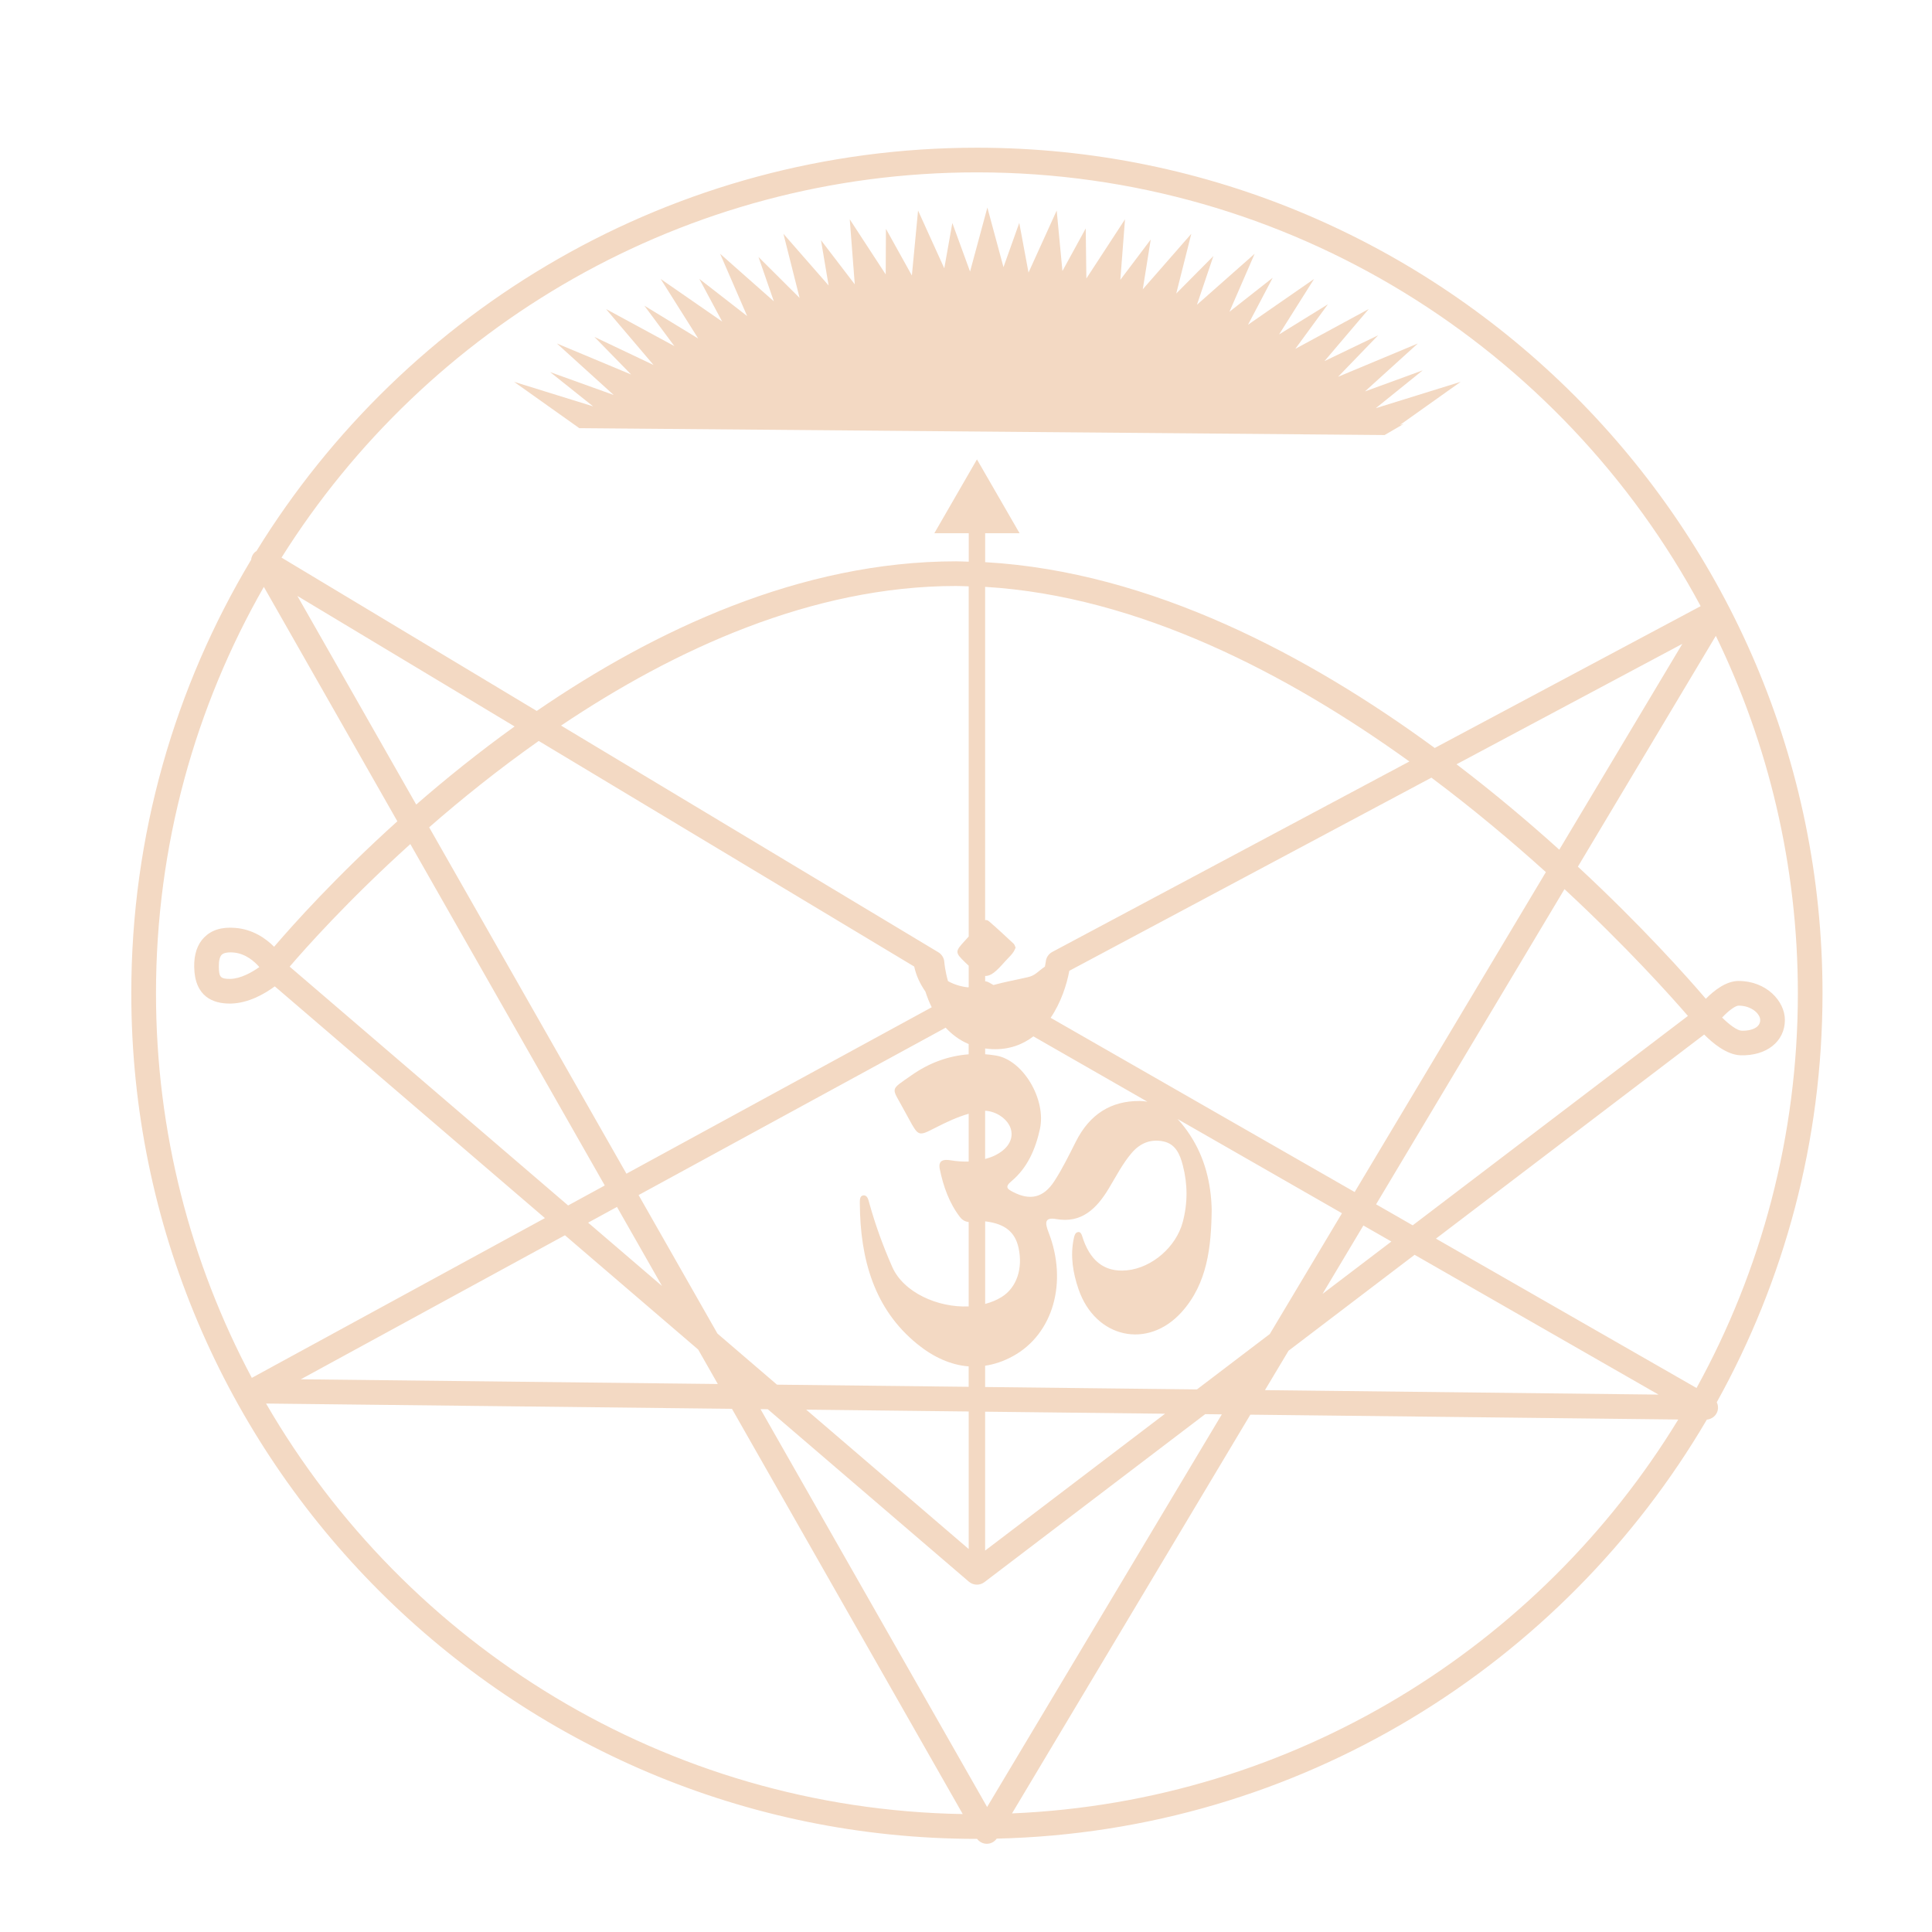 <?xml version="1.0" encoding="utf-8"?>
<!DOCTYPE svg PUBLIC "-//W3C//DTD SVG 1.1//EN" "http://www.w3.org/Graphics/SVG/1.1/DTD/svg11.dtd">
<svg version="1.1" id="Layer_1" xmlns="http://www.w3.org/2000/svg" xmlns:xlink="http://www.w3.org/1999/xlink" x="0px" y="0px"
	 width="100%" height="100%" viewBox="0 0 70 70" enable-background="new 0 0 70 70" xml:space="preserve"
	 style="scale: 1 1">

<g>
	<polygon id="head" fill="#f3d9c3" points="20.989,15.513 50.167,15.762 50.856,15.361 50.723,15.397 52.923,13.834 49.848,14.789 
		51.546,13.419 49.455,14.182 51.371,12.445 48.481,13.652 49.933,12.149 47.989,13.083 49.592,11.197 46.931,12.64 48.113,11.025 
		46.344,12.117 47.611,10.108 45.218,11.766 46.113,10.063 44.545,11.296 45.458,9.195 43.367,11.043 43.964,9.277 42.618,10.634 
		43.163,8.471 41.405,10.482 41.693,8.679 40.592,10.139 40.761,7.946 39.361,10.091 39.338,8.276 38.494,9.819 38.286,7.628 
		37.265,9.876 36.93,8.076 36.358,9.679 35.774,7.521 35.147,9.839 34.505,8.081 34.213,9.721 33.263,7.628 33.039,9.982 
		32.099,8.291 32.091,9.943 30.788,7.946 30.97,10.302 29.746,8.703 30.022,10.343 28.385,8.471 28.971,10.794 27.481,9.31 
		28.037,10.916 26.091,9.195 27.071,11.452 25.337,10.104 26.166,11.651 23.938,10.108 25.298,12.266 23.346,11.075 24.434,12.54 
		21.957,11.197 23.679,13.224 21.536,12.206 22.867,13.569 20.177,12.445 22.235,14.311 19.933,13.482 21.489,14.723 18.625,13.834 
			"/>
	<g>
		<path id="ssa-body" fill="#f3d9c3" d="M66.033,35.989c0-16.894-13.744-30.637-30.638-30.637c-11.024,0-20.707,5.854-26.104,14.616
			c-0.021,0.014-0.043,0.025-0.063,0.043c-0.076,0.075-0.119,0.172-0.13,0.273c-2.755,4.595-4.341,9.968-4.341,15.705
			c0,16.893,13.744,30.637,30.637,30.637c0.002,0,0.005,0,0.008,0c0.083,0.108,0.208,0.177,0.347,0.178c0.002,0,0.003,0,0.005,0
			c0.144,0,0.276-0.071,0.359-0.187c10.962-0.254,20.519-6.296,25.729-15.181c0.184-0.018,0.341-0.142,0.39-0.322
			c0.029-0.106,0.015-0.214-0.03-0.309C64.642,46.412,66.033,41.36,66.033,35.989z M35.396,6.245
			c11.331,0,21.202,6.37,26.222,15.717l-9.635,5.139c-4.573-3.352-10.282-6.383-16.263-6.731c-0.008,0-0.017,0-0.026-0.001V19.32
			h1.247l-1.544-2.675l-1.544,2.675h1.247v1.031c-0.153-0.003-0.304-0.013-0.457-0.013c-5.644,0-10.938,2.502-15.196,5.421
			l-9.247-5.556C15.465,11.826,24.79,6.245,35.396,6.245z M35.693,50.254v-0.771c0.333-0.05,0.668-0.161,1.006-0.346
			c1.469-0.804,1.989-2.693,1.294-4.483c-0.143-0.367-0.14-0.558,0.282-0.484c0.905,0.157,1.452-0.368,1.898-1.109
			c0.265-0.439,0.5-0.902,0.833-1.291c0.311-0.361,0.698-0.511,1.153-0.413c0.438,0.096,0.595,0.469,0.698,0.871
			c0.177,0.683,0.178,1.37-0.005,2.053c-0.239,0.896-1.111,1.655-2.021,1.745c-0.858,0.086-1.359-0.396-1.619-1.229
			c-0.024-0.08-0.064-0.175-0.155-0.157c-0.107,0.021-0.132,0.137-0.152,0.234c-0.134,0.634-0.029,1.254,0.174,1.842
			c0.611,1.77,2.505,2.189,3.734,0.823c0.934-1.036,1.073-2.361,1.089-3.716c-0.023-0.973-0.258-1.886-0.772-2.678
			c-0.141-0.217-0.295-0.421-0.465-0.601l5.957,3.414l-2.615,4.376l-2.639,2.007L35.693,50.254z M42.212,51.222l-6.519,4.959v-5.033
			L42.212,51.222z M36.727,34.193c-0.294-0.274-0.588-0.549-0.892-0.811c-0.051-0.044-0.098-0.054-0.142-0.044V21.263
			c5.559,0.332,10.961,3.151,15.371,6.327l-12.939,6.901c-0.129,0.068-0.216,0.196-0.233,0.341c-0.001,0.004-0.01,0.076-0.033,0.19
			c-0.278,0.191-0.342,0.319-0.62,0.383c-0.47,0.109-0.785,0.159-1.244,0.284l-0.155-0.089c-0.046-0.026-0.095-0.041-0.146-0.049
			V35.36c0.208,0.01,0.4-0.16,0.721-0.525c0.134-0.153,0.308-0.283,0.382-0.502C36.775,34.289,36.764,34.228,36.727,34.193z
			 M49.082,43.19l-11.015-6.313c0.371-0.548,0.583-1.194,0.676-1.703l13.12-6.998c1.528,1.145,2.923,2.317,4.147,3.422L49.082,43.19
			z M49.398,44.402l1.014,0.581l-2.495,1.898L49.398,44.402z M35.961,38.013c0.604,0.022,1.09-0.165,1.481-0.463l4.129,2.366
			c-0.09-0.015-0.182-0.024-0.278-0.025c-1.039-0.007-1.81,0.479-2.309,1.465c-0.248,0.49-0.489,0.987-0.785,1.442
			c-0.394,0.605-0.879,0.705-1.484,0.395c-0.216-0.11-0.324-0.184-0.065-0.399c0.573-0.479,0.869-1.155,1.029-1.891
			c0.232-1.067-0.604-2.486-1.58-2.656c-0.136-0.023-0.271-0.04-0.405-0.05v-0.209C35.78,37.999,35.869,38.009,35.961,38.013z
			 M36.631,40.929c0.093,0.372-0.133,0.725-0.615,0.95c-0.1,0.047-0.207,0.079-0.313,0.11c-0.003,0.001-0.006,0.001-0.01,0.002
			v-1.746C36.103,40.26,36.54,40.561,36.631,40.929z M35.722,44.255c0.682,0.088,1.058,0.376,1.184,0.965
			c0.159,0.744-0.07,1.431-0.61,1.77c-0.183,0.115-0.387,0.196-0.602,0.254v-2.989C35.703,44.255,35.713,44.254,35.722,44.255z
			 M46.686,48.94l4.568-3.476l8.837,5.065l-14.259-0.162L46.686,48.94z M51.185,44.396l-1.327-0.761l6.826-11.42
			c2.259,2.097,3.845,3.868,4.473,4.594L51.185,44.396z M56.496,30.786c-1.112-1.003-2.361-2.057-3.723-3.095l8.181-4.363
			L56.496,30.786z M34.981,34.88c0.042,0.042,0.078,0.073,0.117,0.109v0.774l-0.02,0.011c-0.269-0.028-0.512-0.105-0.731-0.227
			c-0.104-0.366-0.131-0.661-0.133-0.692c-0.01-0.146-0.091-0.277-0.216-0.353l-13.67-8.213c4.091-2.748,9.084-5.058,14.313-5.058
			c0.153,0,0.304,0.009,0.457,0.013v12.688c-0.046,0.051-0.092,0.103-0.139,0.153C34.596,34.479,34.596,34.507,34.981,34.88z
			 M32.757,40.223c0.054,0.104,0.112,0.204,0.168,0.307c0.353,0.647,0.352,0.646,0.963,0.332c0.393-0.201,0.791-0.388,1.209-0.509
			v1.732c-0.219,0.008-0.439-0.009-0.66-0.046c-0.218-0.035-0.457-0.022-0.388,0.316c0.129,0.632,0.344,1.236,0.732,1.741
			c0.093,0.12,0.201,0.167,0.316,0.182v3.056c-1.125,0.05-2.362-0.509-2.768-1.427c-0.333-0.754-0.611-1.518-0.832-2.311
			c-0.033-0.12-0.065-0.301-0.219-0.284c-0.133,0.014-0.125,0.177-0.125,0.292c0.013,2.019,0.52,3.827,2.083,5.095
			c0.581,0.472,1.209,0.758,1.86,0.808v0.74l-6.944-0.078l-2.158-1.851l-2.857-5.018l11.126-6.065
			c0.228,0.246,0.502,0.454,0.833,0.593V38.2c-0.734,0.055-1.432,0.31-2.068,0.757C32.211,39.531,32.302,39.368,32.757,40.223z
			 M35.098,51.141v4.983l-5.888-5.05L35.098,51.141z M15.549,29.975c1.172-1.023,2.506-2.097,3.97-3.129l13.605,8.174
			c0.066,0.315,0.208,0.624,0.405,0.906c0.062,0.189,0.134,0.381,0.229,0.569l-11.061,6.03L15.549,29.975z M23.986,46.594
			l-2.677-2.295l1.045-0.57L23.986,46.594z M15.08,29.151l-4.305-7.559l7.87,4.729C17.341,27.258,16.146,28.223,15.08,29.151z
			 M21.912,42.952l-1.328,0.724l-10.089-8.653c0.553-0.645,2.107-2.396,4.372-4.441L21.912,42.952z M25.296,48.896l0.711,1.249
			l-15.108-0.171l9.57-5.218L25.296,48.896z M5.652,35.989c0-5.354,1.422-10.38,3.908-14.725l4.837,8.493
			c-2.225,2.006-3.792,3.759-4.465,4.546c-0.299-0.299-0.771-0.635-1.415-0.684c-0.497-0.039-0.86,0.082-1.122,0.348
			c-0.245,0.249-0.366,0.607-0.359,1.064c0.017,1.099,0.706,1.33,1.281,1.33l0.053,0c0.648-0.016,1.239-0.366,1.586-0.623
			l9.788,8.396l-10.62,5.789C6.91,45.764,5.652,41.021,5.652,35.989z M9.396,35.039c-0.271,0.193-0.676,0.419-1.048,0.428l-0.032,0
			c-0.345,0-0.382-0.085-0.387-0.45c-0.003-0.203,0.033-0.353,0.102-0.423c0.072-0.072,0.213-0.088,0.319-0.088
			c0.032,0,0.065,0.001,0.099,0.004C8.897,34.544,9.223,34.838,9.396,35.039z M9.64,50.853l16.88,0.191l8.362,14.683
			C24.106,65.543,14.708,59.602,9.64,50.853z M35.765,65.471l-8.21-14.415l0.264,0.003l7.286,6.249
			c0.083,0.071,0.187,0.107,0.291,0.107c0.095,0,0.19-0.03,0.271-0.091l8-6.087l0.602,0.008L35.765,65.471z M36.667,65.703
			l8.635-14.447l15.505,0.176C55.788,59.66,46.886,65.271,36.667,65.703z M61.469,50.29l-9.442-5.412l9.719-7.395
			c0.313,0.316,0.813,0.731,1.311,0.752c0.946,0.03,1.613-0.499,1.613-1.28c0-0.683-0.674-1.413-1.677-1.413
			c-0.451,0-0.888,0.343-1.187,0.646c-0.685-0.8-2.318-2.637-4.636-4.787l4.998-8.363c1.903,3.917,2.972,8.312,2.972,12.951
			C65.14,41.169,63.807,46.044,61.469,50.29z M62.395,36.868c0.23-0.245,0.48-0.432,0.598-0.432c0.479,0,0.783,0.308,0.783,0.52
			c0,0.287-0.336,0.389-0.623,0.389l-0.059-0.002C62.938,37.336,62.647,37.119,62.395,36.868z"/>
	</g>
</g>
</svg>
